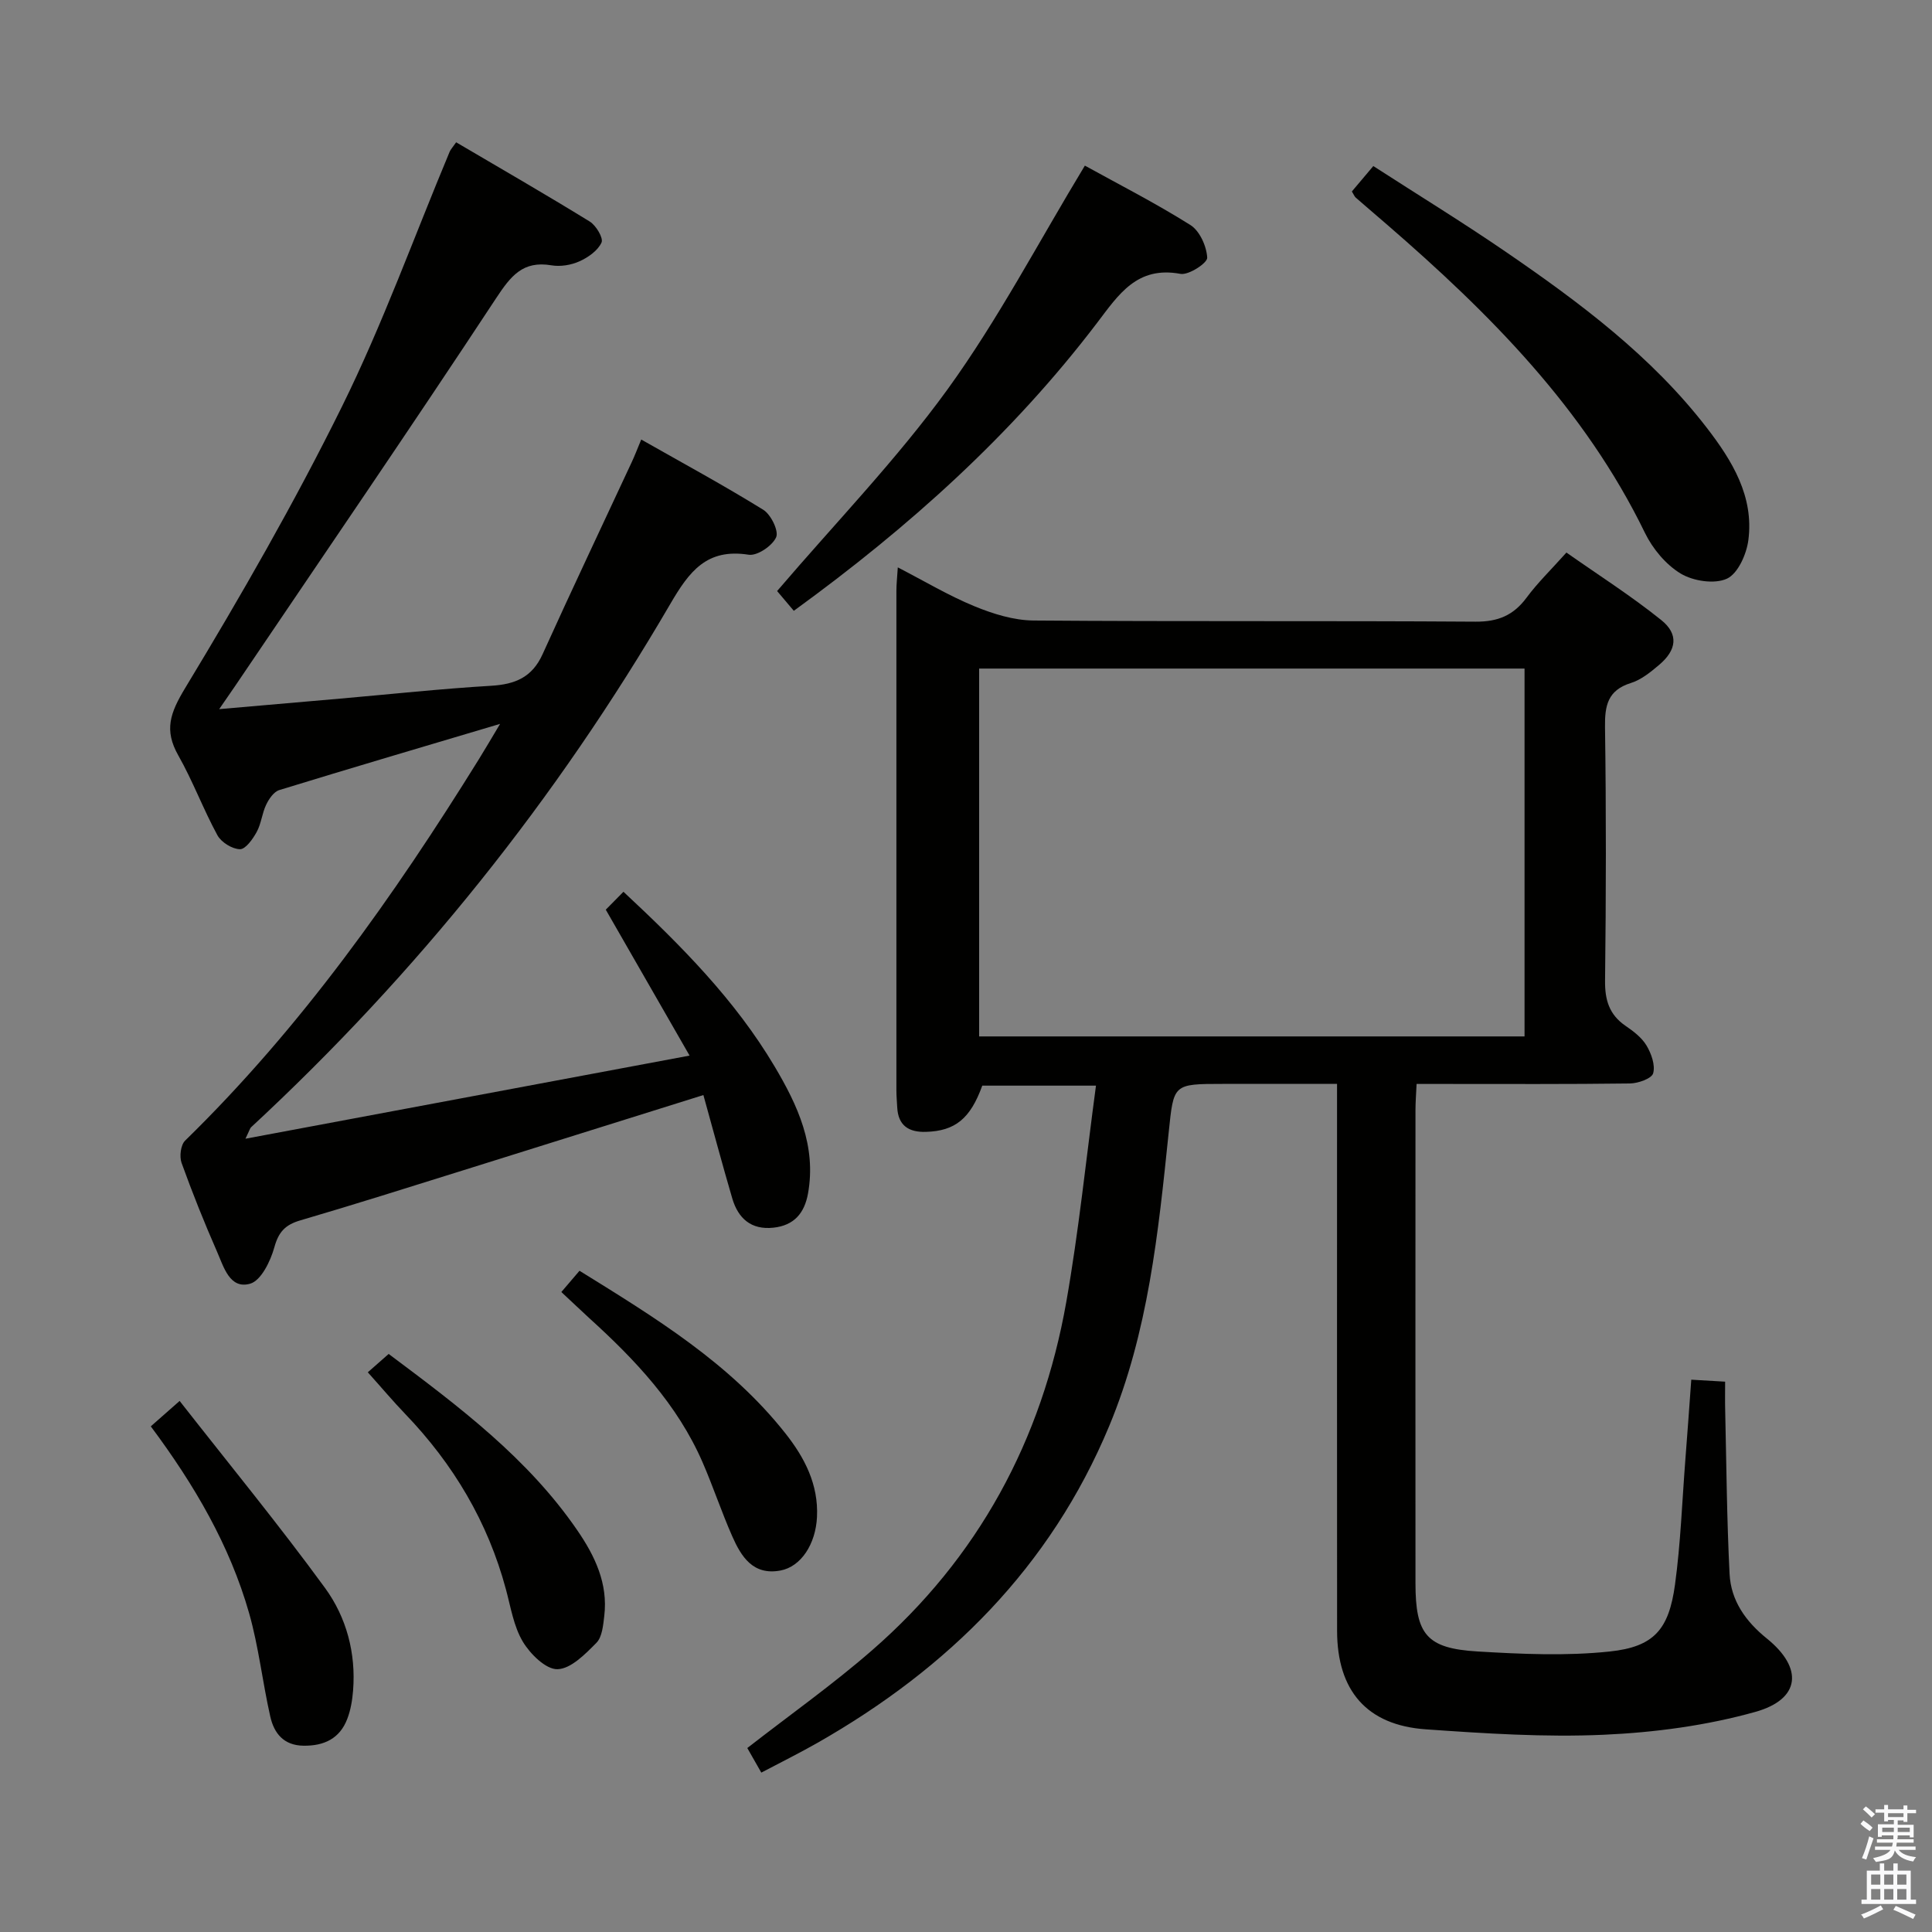 <svg enable-background="new 0 0 400 400" viewBox="0 0 400 400" xmlns="http://www.w3.org/2000/svg"><rect x="0" y="0" width="400" height="400" fill="#808080" stroke="none"/><path d="m385.2 377.6.6-.7c.6.4 1.3.9 1.9 1.5l-.6.7c-.8-.5-1.4-1-1.9-1.5zm.3 7.1c.6-1.4 1.1-2.9 1.5-4.5.3.1.6.3.9.4-.5 1.4-1 2.9-1.5 4.4zm.2-10.1.6-.6c.7.5 1.3 1.1 1.9 1.6l-.7.7c-.6-.6-1.2-1.2-1.8-1.7zm8.4-.8h.8v.9h1.8v.7h-1.8v1.8h-.8v-.3h-1.2v.9h3.3v2.6h-.8v-.4h-2.5c0 .3 0 .6-.1.8h3.4v.7h-3.5c0 .3-.1.6-.1.8h4v.7h-3.5c.7.9 1.9 1.3 3.6 1.5-.2.2-.4.5-.6.9-1.9-.3-3.2-1.1-3.8-2.3-.5 2.1-1.8 2-3.9 2.4-.2-.3-.4-.5-.6-.8 1.9-.4 3.1-.9 3.6-1.7h-3.2v-.7h3.5c.1-.2.1-.5.2-.8h-3.3v-.7h3.4c0-.2 0-.5 0-.8h-2.4v.3h-.8v-2.6h3.3v-.9h-1.2v.3h-.8v-1.8h-1.8v-.7h1.8v-.9h.8v.9h3.2zm-4.4 5.5h2.4c0-.3 0-.6 0-.9h-2.4zm1.2-3.1h3.2v-.8h-3.2zm4.4 2.2h-2.4v.9h2.5v-.9z" fill="#fafafb"/><path d="m389.2 385.8h.9v1.5h1.9v-1.5h.9v1.5h2.7v6h1.1v.9h-11.3v-.9h1.1v-6h2.7zm.2 8.7.5.8c-1.2.6-2.5 1.3-4 1.9-.2-.3-.3-.6-.6-.8 1.6-.6 3-1.3 4.1-1.9zm-2-4.3h1.9v-2.1h-1.9zm0 3.1h1.9v-2.2h-1.9zm2.7-3.1h1.9v-2.1h-1.9zm0 3.1h1.9v-2.2h-1.9zm2.4 1.3c1.4.6 2.7 1.2 4.1 1.8l-.5.9c-1.5-.7-2.8-1.4-4.1-1.9zm2.2-6.5h-1.9v2.1h1.9zm-1.9 5.2h1.9v-2.2h-1.9z" fill="#fafafb"/><g fill="#010100"><path d="m350.16 285.65c2.35.14 4.3.25 7.01.41 0 2.05-.04 3.98.01 5.89.26 11.3.34 22.62.91 33.9.28 5.54 3.31 9.83 7.72 13.39 7.59 6.13 6.97 12.57-2.39 15.19-10.11 2.83-20.82 4.26-31.34 4.73-12.25.55-24.61-.26-36.87-1.12-12.23-.85-18.37-8.01-18.38-20.4-.03-35.49-.01-70.98-.01-106.47 0-1.99 0-3.97 0-6.76-8.08 0-15.85 0-23.62 0-10.4 0-10.19.02-11.24 10.1-2.14 20.65-4.22 41.33-12.33 60.78-12.17 29.18-33.29 50.11-60.37 65.54-3.74 2.13-7.6 4.04-11.64 6.17-1.15-2.03-2.11-3.7-2.9-5.09 8.84-6.88 17.67-13.13 25.79-20.2 22.03-19.16 35.2-43.53 40.25-72.14 2.59-14.67 4.09-29.52 6.15-44.8-8.66 0-16.08 0-23.54 0-2.47 6.83-5.61 9.39-11.66 9.57-3.56.11-5.76-1.29-5.95-5.08-.06-1.16-.17-2.33-.17-3.49-.01-34.49-.01-68.98 0-103.47 0-1.31.15-2.62.29-4.83 5.58 2.88 10.55 5.86 15.85 8.04 3.87 1.59 8.16 2.93 12.28 2.96 30.49.24 60.98.03 91.48.24 4.65.03 7.85-1.3 10.57-4.97 2.26-3.06 5.04-5.75 8.25-9.34 6.56 4.61 13.38 8.95 19.64 13.98 3.66 2.94 3.18 6.22-.46 9.29-1.76 1.49-3.7 3.07-5.84 3.74-4.78 1.5-5.41 4.65-5.35 9.12.25 17.49.22 34.99.01 52.48-.05 4.03.86 7.06 4.24 9.38 1.63 1.11 3.36 2.43 4.34 4.07 1 1.67 1.85 4.06 1.38 5.75-.31 1.1-3.1 2.08-4.79 2.11-12.83.17-25.66.1-38.49.1-1.8 0-3.59 0-5.7 0-.1 2.17-.23 3.79-.23 5.4-.01 32.66-.02 65.32 0 97.98 0 10.61 2.3 13.49 12.87 14.12 9.08.54 18.3.96 27.31.01 9.21-.97 12.28-4.56 13.55-13.85 1.17-8.54 1.47-17.2 2.14-25.8.43-5.44.81-10.88 1.23-16.63zm-147.44-71.07h112.92c0-25.57 0-50.79 0-76.16-37.78 0-75.27 0-112.92 0z"/><path d="m145.63 226.72c-16.79 5.26-33.24 10.43-49.7 15.57-11.24 3.51-22.47 7.07-33.77 10.38-3.1.91-4.48 2.38-5.36 5.57-.79 2.86-2.75 6.9-5.02 7.54-4.19 1.19-5.45-3.44-6.8-6.53-2.67-6.08-5.14-12.25-7.39-18.49-.47-1.32-.18-3.72.74-4.61 24-23.43 43.18-50.55 60.78-78.9 1.3-2.09 2.53-4.21 4.43-7.38-16 4.76-30.89 9.15-45.73 13.71-1.13.35-2.14 1.84-2.71 3.04-.85 1.78-1.01 3.91-1.95 5.62-.8 1.47-2.31 3.6-3.47 3.58-1.61-.03-3.86-1.43-4.66-2.88-2.93-5.38-5.08-11.2-8.1-16.53-2.99-5.27-1.7-8.8 1.43-13.98 11.51-19.02 22.62-38.36 32.46-58.28 8.44-17.08 14.92-35.13 22.29-52.74.18-.44.54-.8 1.34-1.95 9.24 5.44 18.54 10.79 27.66 16.41 1.31.81 2.86 3.41 2.44 4.34-.76 1.67-2.76 3.08-4.56 3.89-1.73.78-3.95 1.15-5.82.83-5.93-1-8.42 2.23-11.45 6.82-17.75 26.95-35.98 53.57-54.05 80.31-.9 1.33-1.81 2.64-3.28 4.76 9.02-.78 17.04-1.48 25.05-2.18 10.43-.91 20.84-2.04 31.29-2.66 4.94-.3 8.45-1.75 10.61-6.52 6.02-13.31 12.29-26.51 18.45-39.75.62-1.32 1.14-2.69 1.98-4.71 8.65 4.91 17.1 9.49 25.26 14.54 1.59.98 3.26 4.4 2.67 5.7-.8 1.78-3.92 3.89-5.69 3.61-8.7-1.37-12.31 3.48-16.23 10.2-23.54 40.38-52.47 76.54-86.79 108.34-.22.2-.29.56-1.16 2.37 30.92-5.79 60.86-11.39 91.95-17.21-6-10.44-11.51-20.04-17.35-30.21 1.05-1.07 2.29-2.32 3.66-3.71 12.04 11.22 23.15 22.45 31.29 36.16 4.77 8.03 8.69 16.46 6.92 26.31-.73 4.06-2.88 6.62-7.17 7.08-4.62.49-7.28-1.93-8.5-6.02-2.1-7.15-4.01-14.34-5.99-21.44z"/><path d="m279.89 39.64c1.38-1.64 2.66-3.15 4.44-5.26 9.25 5.97 18.56 11.68 27.56 17.85 15.26 10.47 30.07 21.53 41.5 36.36 5.24 6.8 9.77 14.18 8.59 23.23-.38 2.92-2.16 6.94-4.44 7.99-2.57 1.18-6.97.5-9.56-1.05-3.08-1.86-5.82-5.15-7.42-8.45-12.52-25.76-32.18-45.45-53.44-63.85-2.14-1.85-4.29-3.68-6.42-5.54-.25-.21-.36-.55-.81-1.28z"/><path d="m224.61 34.29c6.83 3.78 14.55 7.71 21.85 12.3 1.93 1.21 3.36 4.41 3.48 6.77.05 1.09-3.85 3.66-5.54 3.34-8.99-1.67-12.78 4.25-17.27 10.16-17.58 23.11-38.94 42.29-62.78 59.6-1.45-1.72-2.79-3.3-3.46-4.09 12.07-14.12 24.74-27.2 35.32-41.8 10.46-14.46 18.81-30.45 28.4-46.28z"/><path d="m37.19 290.05c10.41 13.29 20.63 25.74 30.11 38.73 4.43 6.08 6.42 13.49 5.8 21.25-.16 1.96-.49 3.99-1.19 5.82-1.55 4.09-4.79 5.64-9.08 5.58-4.11-.06-6.09-2.58-6.87-6.03-1.61-7.11-2.4-14.44-4.39-21.43-4.01-14.04-11.3-26.51-20.35-38.66 1.62-1.44 3.16-2.79 5.97-5.26z"/><path d="m116.22 267.5c1.27-1.49 2.41-2.81 3.76-4.4 15.7 9.72 31.16 19.15 42.62 33.65 3.98 5.03 6.87 10.58 6.55 17.32-.27 5.62-3.31 10.3-7.57 11.09-5.68 1.06-8.12-2.88-9.99-7.12-2.21-5.01-3.93-10.22-6.11-15.24-5.22-12.03-14-21.31-23.55-29.96-1.83-1.68-3.62-3.4-5.71-5.34z"/><path d="m80.47 280.32c14.66 10.96 28.86 21.64 39.08 36.55 3.61 5.26 6.36 10.98 5.56 17.67-.23 1.94-.43 4.37-1.63 5.59-2.31 2.34-5.29 5.39-8.06 5.46-2.41.06-5.65-3.15-7.18-5.71-1.89-3.17-2.5-7.14-3.49-10.81-3.74-13.95-10.87-25.92-20.83-36.3-2.52-2.62-4.86-5.41-7.77-8.65 1.45-1.28 2.67-2.36 4.32-3.8z"/></g></svg>